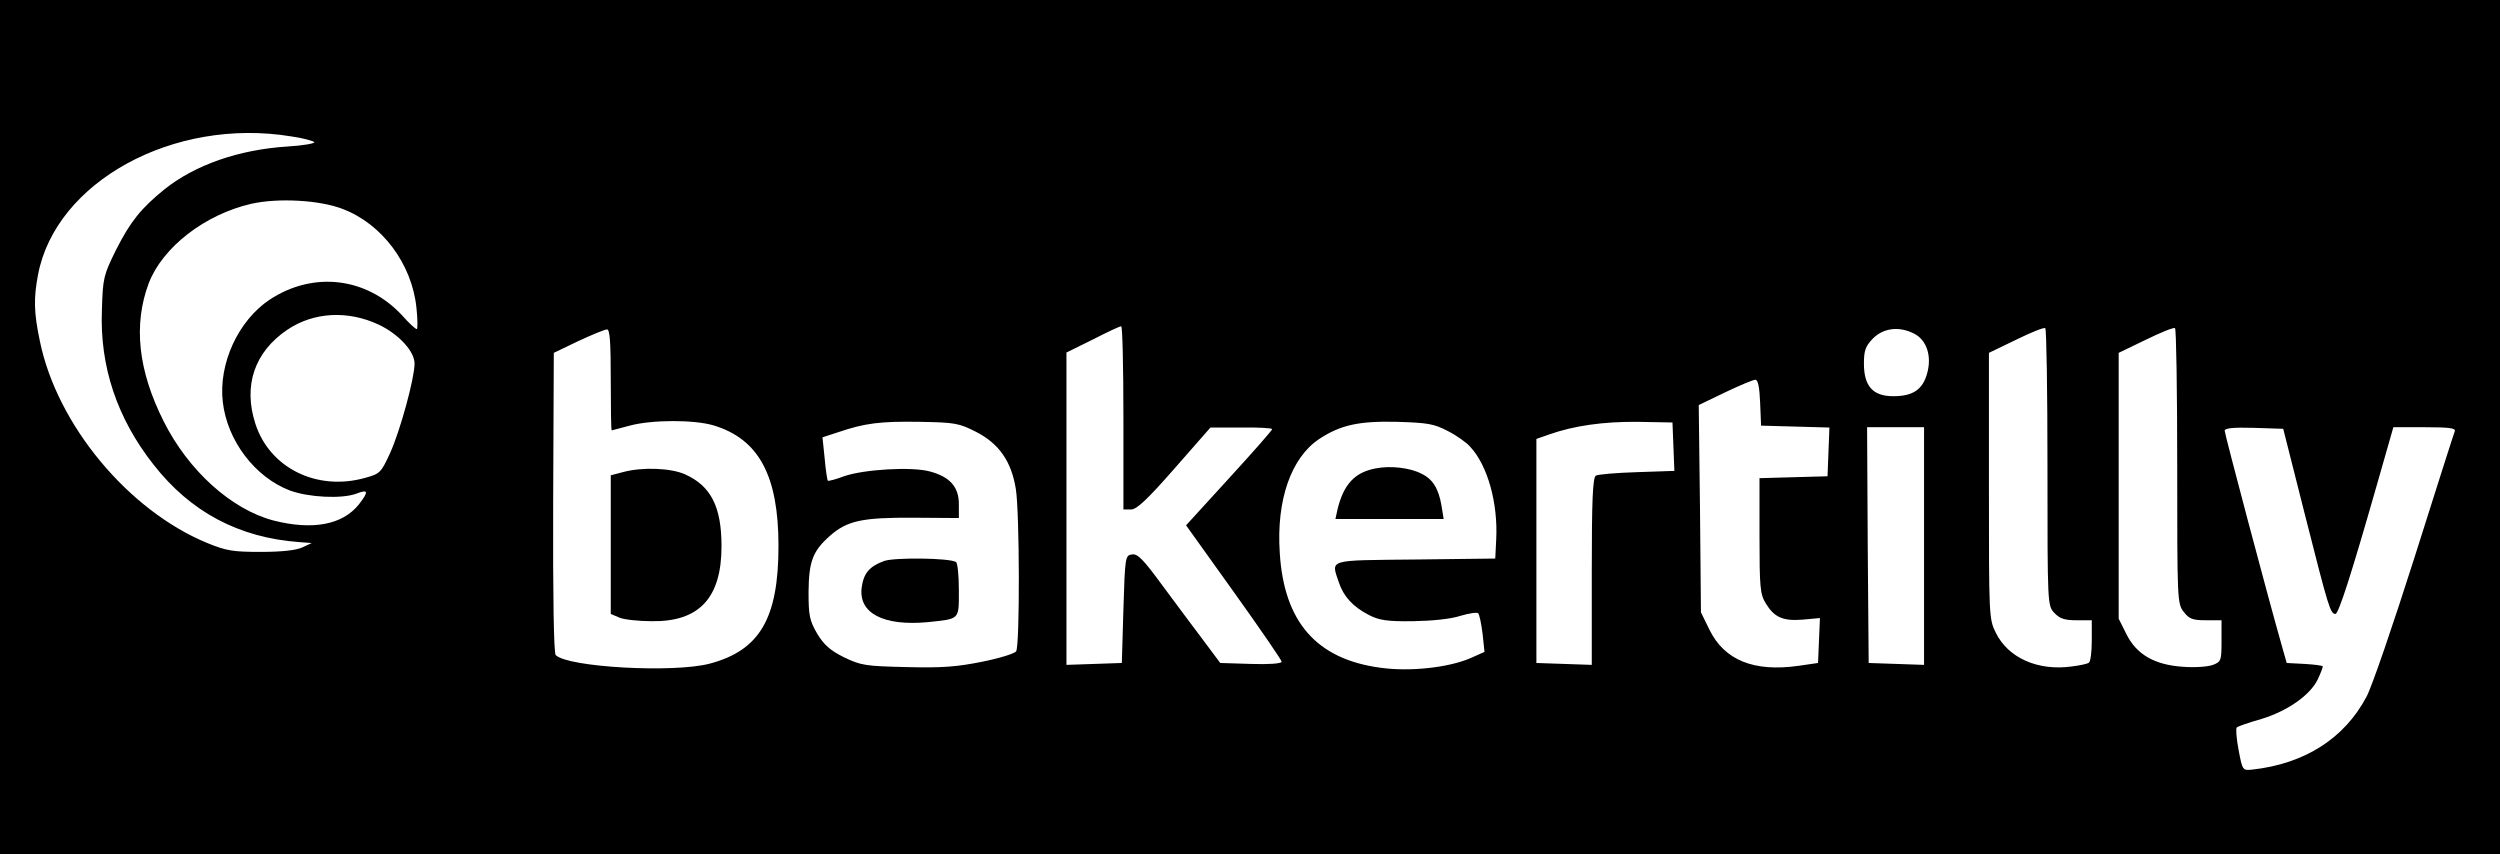 <?xml version="1.0" standalone="no"?>
<!DOCTYPE svg PUBLIC "-//W3C//DTD SVG 20010904//EN"
 "http://www.w3.org/TR/2001/REC-SVG-20010904/DTD/svg10.dtd">
<svg version="1.0" xmlns="http://www.w3.org/2000/svg"
 width="790pt" height="270pt" viewBox="0 0 790 270"
 preserveAspectRatio="xMidYMid meet">

<g transform="translate(0,270) scale(0.1,-0.1)"
fill="#000000" stroke="none">
<path d="M0 1350 l0 -1350 3950 0 3950 0 0 1350 0 1350 -3950 0 -3950 0 0
-1350z m920 919 c36 -5 69 -14 73 -18 4 -4 -34 -11 -85 -14 -154 -10 -291 -58
-388 -135 -74 -60 -108 -102 -153 -191 -40 -81 -42 -89 -45 -191 -7 -178 48
-342 163 -488 117 -150 270 -231 460 -245 l40 -3 -30 -14 c-19 -9 -66 -14
-130 -14 -88 0 -109 3 -170 28 -250 103 -475 374 -529 638 -19 90 -20 135 -6
209 55 294 428 499 800 438z m162 -229 c125 -47 220 -174 234 -313 4 -37 4
-67 1 -67 -4 0 -25 19 -46 43 -112 121 -281 141 -419 50 -99 -66 -162 -202
-148 -323 14 -123 102 -238 212 -280 60 -22 164 -27 210 -10 38 15 40 7 8 -34
-52 -65 -147 -82 -269 -51 -134 35 -270 158 -348 314 -81 161 -96 305 -47 436
44 114 177 217 324 251 85 19 215 12 288 -16z m115 -366 c63 -30 113 -84 113
-123 0 -46 -45 -211 -77 -282 -29 -63 -32 -66 -79 -79 -152 -43 -302 31 -347
171 -39 120 -3 227 101 297 83 56 191 62 289 16z m2353 -294 l0 -290 24 0 c18
0 51 31 137 129 l114 130 98 0 c53 1 97 -2 97 -5 0 -4 -61 -73 -136 -155
l-136 -149 151 -211 c83 -116 151 -215 151 -220 0 -6 -41 -9 -97 -7 l-97 3
-56 75 c-31 41 -89 119 -129 173 -58 79 -76 98 -94 95 -21 -3 -22 -7 -27 -173
l-5 -170 -87 -3 -88 -3 0 493 0 494 83 41 c45 23 85 42 90 42 4 1 7 -129 7
-289z m2920 -157 c0 -435 0 -437 22 -460 17 -18 32 -23 70 -23 l48 0 0 -64 c0
-36 -4 -67 -9 -70 -5 -4 -30 -9 -54 -12 -107 -15 -201 27 -240 106 -22 44 -22
51 -22 465 l0 420 85 41 c47 23 88 40 93 37 4 -2 7 -200 7 -440z m410 3 c0
-423 0 -434 21 -460 17 -22 28 -26 70 -26 l49 0 0 -65 c0 -62 -1 -66 -27 -76
-16 -6 -58 -9 -95 -6 -90 6 -147 39 -179 104 l-24 48 0 420 0 420 85 41 c47
23 88 40 93 37 4 -2 7 -199 7 -437z m-4950 274 c0 -88 1 -160 3 -160 1 0 27 7
57 15 70 19 203 19 264 1 144 -43 206 -159 206 -381 0 -229 -59 -330 -217
-372 -112 -30 -448 -12 -487 27 -6 6 -9 184 -8 482 l2 473 77 37 c43 20 84 37
91 37 9 1 12 -37 12 -159z m4120 145 c38 -20 55 -70 40 -124 -14 -52 -45 -73
-107 -73 -65 0 -93 32 -93 103 0 42 5 55 29 80 34 33 83 39 131 14z m-488
-217 l3 -73 108 -3 108 -3 -3 -77 -3 -77 -107 -3 -108 -3 0 -182 c0 -163 2
-185 20 -214 27 -44 54 -56 117 -51 l54 5 -3 -71 -3 -71 -62 -9 c-141 -20
-234 18 -281 114 l-27 55 -3 327 -4 328 83 40 c46 22 89 40 96 40 8 0 13 -22
15 -72z m-2477 -93 c72 -37 111 -93 125 -180 12 -73 13 -495 1 -513 -4 -7 -52
-22 -107 -33 -79 -16 -128 -20 -239 -17 -130 3 -144 5 -198 31 -44 22 -63 39
-85 75 -24 42 -27 57 -27 132 1 96 13 129 69 178 54 47 102 57 264 56 l142 -1
0 44 c0 54 -28 86 -91 103 -57 16 -209 7 -272 -15 -26 -10 -50 -16 -51 -14 -2
2 -7 34 -10 70 l-7 67 49 16 c85 29 134 35 258 33 112 -2 124 -4 179 -32z
m1490 3 c28 -14 60 -37 71 -50 55 -59 88 -178 82 -293 l-3 -60 -252 -3 c-282
-3 -267 2 -242 -73 15 -44 44 -76 94 -102 33 -17 57 -21 140 -20 61 1 120 7
150 17 27 8 53 12 56 8 4 -4 10 -33 14 -65 l6 -57 -45 -20 c-70 -30 -192 -43
-284 -30 -202 27 -305 145 -318 364 -11 166 36 300 125 359 67 44 125 57 246
54 96 -3 116 -6 160 -29z m713 -49 l3 -77 -118 -4 c-65 -2 -124 -7 -130 -11
-10 -6 -13 -78 -13 -303 l0 -295 -87 3 -88 3 0 354 0 354 40 14 c79 28 172 41
280 40 l110 -2 3 -76z m792 -314 l0 -376 -87 3 -88 3 -3 373 -2 372 90 0 90 0
0 -375z m1206 89 c72 -284 78 -304 94 -304 10 0 51 128 131 408 l52 182 100 0
c78 0 98 -3 94 -13 -3 -7 -60 -186 -127 -398 -67 -211 -135 -410 -152 -441
-70 -132 -196 -212 -362 -230 -29 -3 -30 -2 -42 62 -7 36 -9 68 -6 71 4 4 39
16 78 27 82 25 154 75 178 125 9 19 16 37 16 41 0 3 -26 6 -57 8 l-57 3 -17
60 c-46 162 -179 664 -179 674 0 8 27 11 93 9 l92 -3 71 -281z"/>
<path d="M1968 1208 l-38 -10 0 -219 0 -219 28 -12 c15 -6 61 -11 102 -11 150
-2 220 74 220 237 0 124 -33 190 -115 227 -44 20 -135 24 -197 7z"/>
<path d="M2793 927 c-46 -17 -64 -39 -70 -83 -11 -82 69 -123 209 -110 102 11
98 6 98 101 0 46 -4 86 -9 89 -20 13 -197 15 -228 3z"/>
<path d="M4348 1220 c-67 -12 -103 -51 -122 -132 l-6 -28 171 0 171 0 -7 43
c-9 52 -27 83 -63 100 -36 19 -98 26 -144 17z"/>
</g>
</svg>
